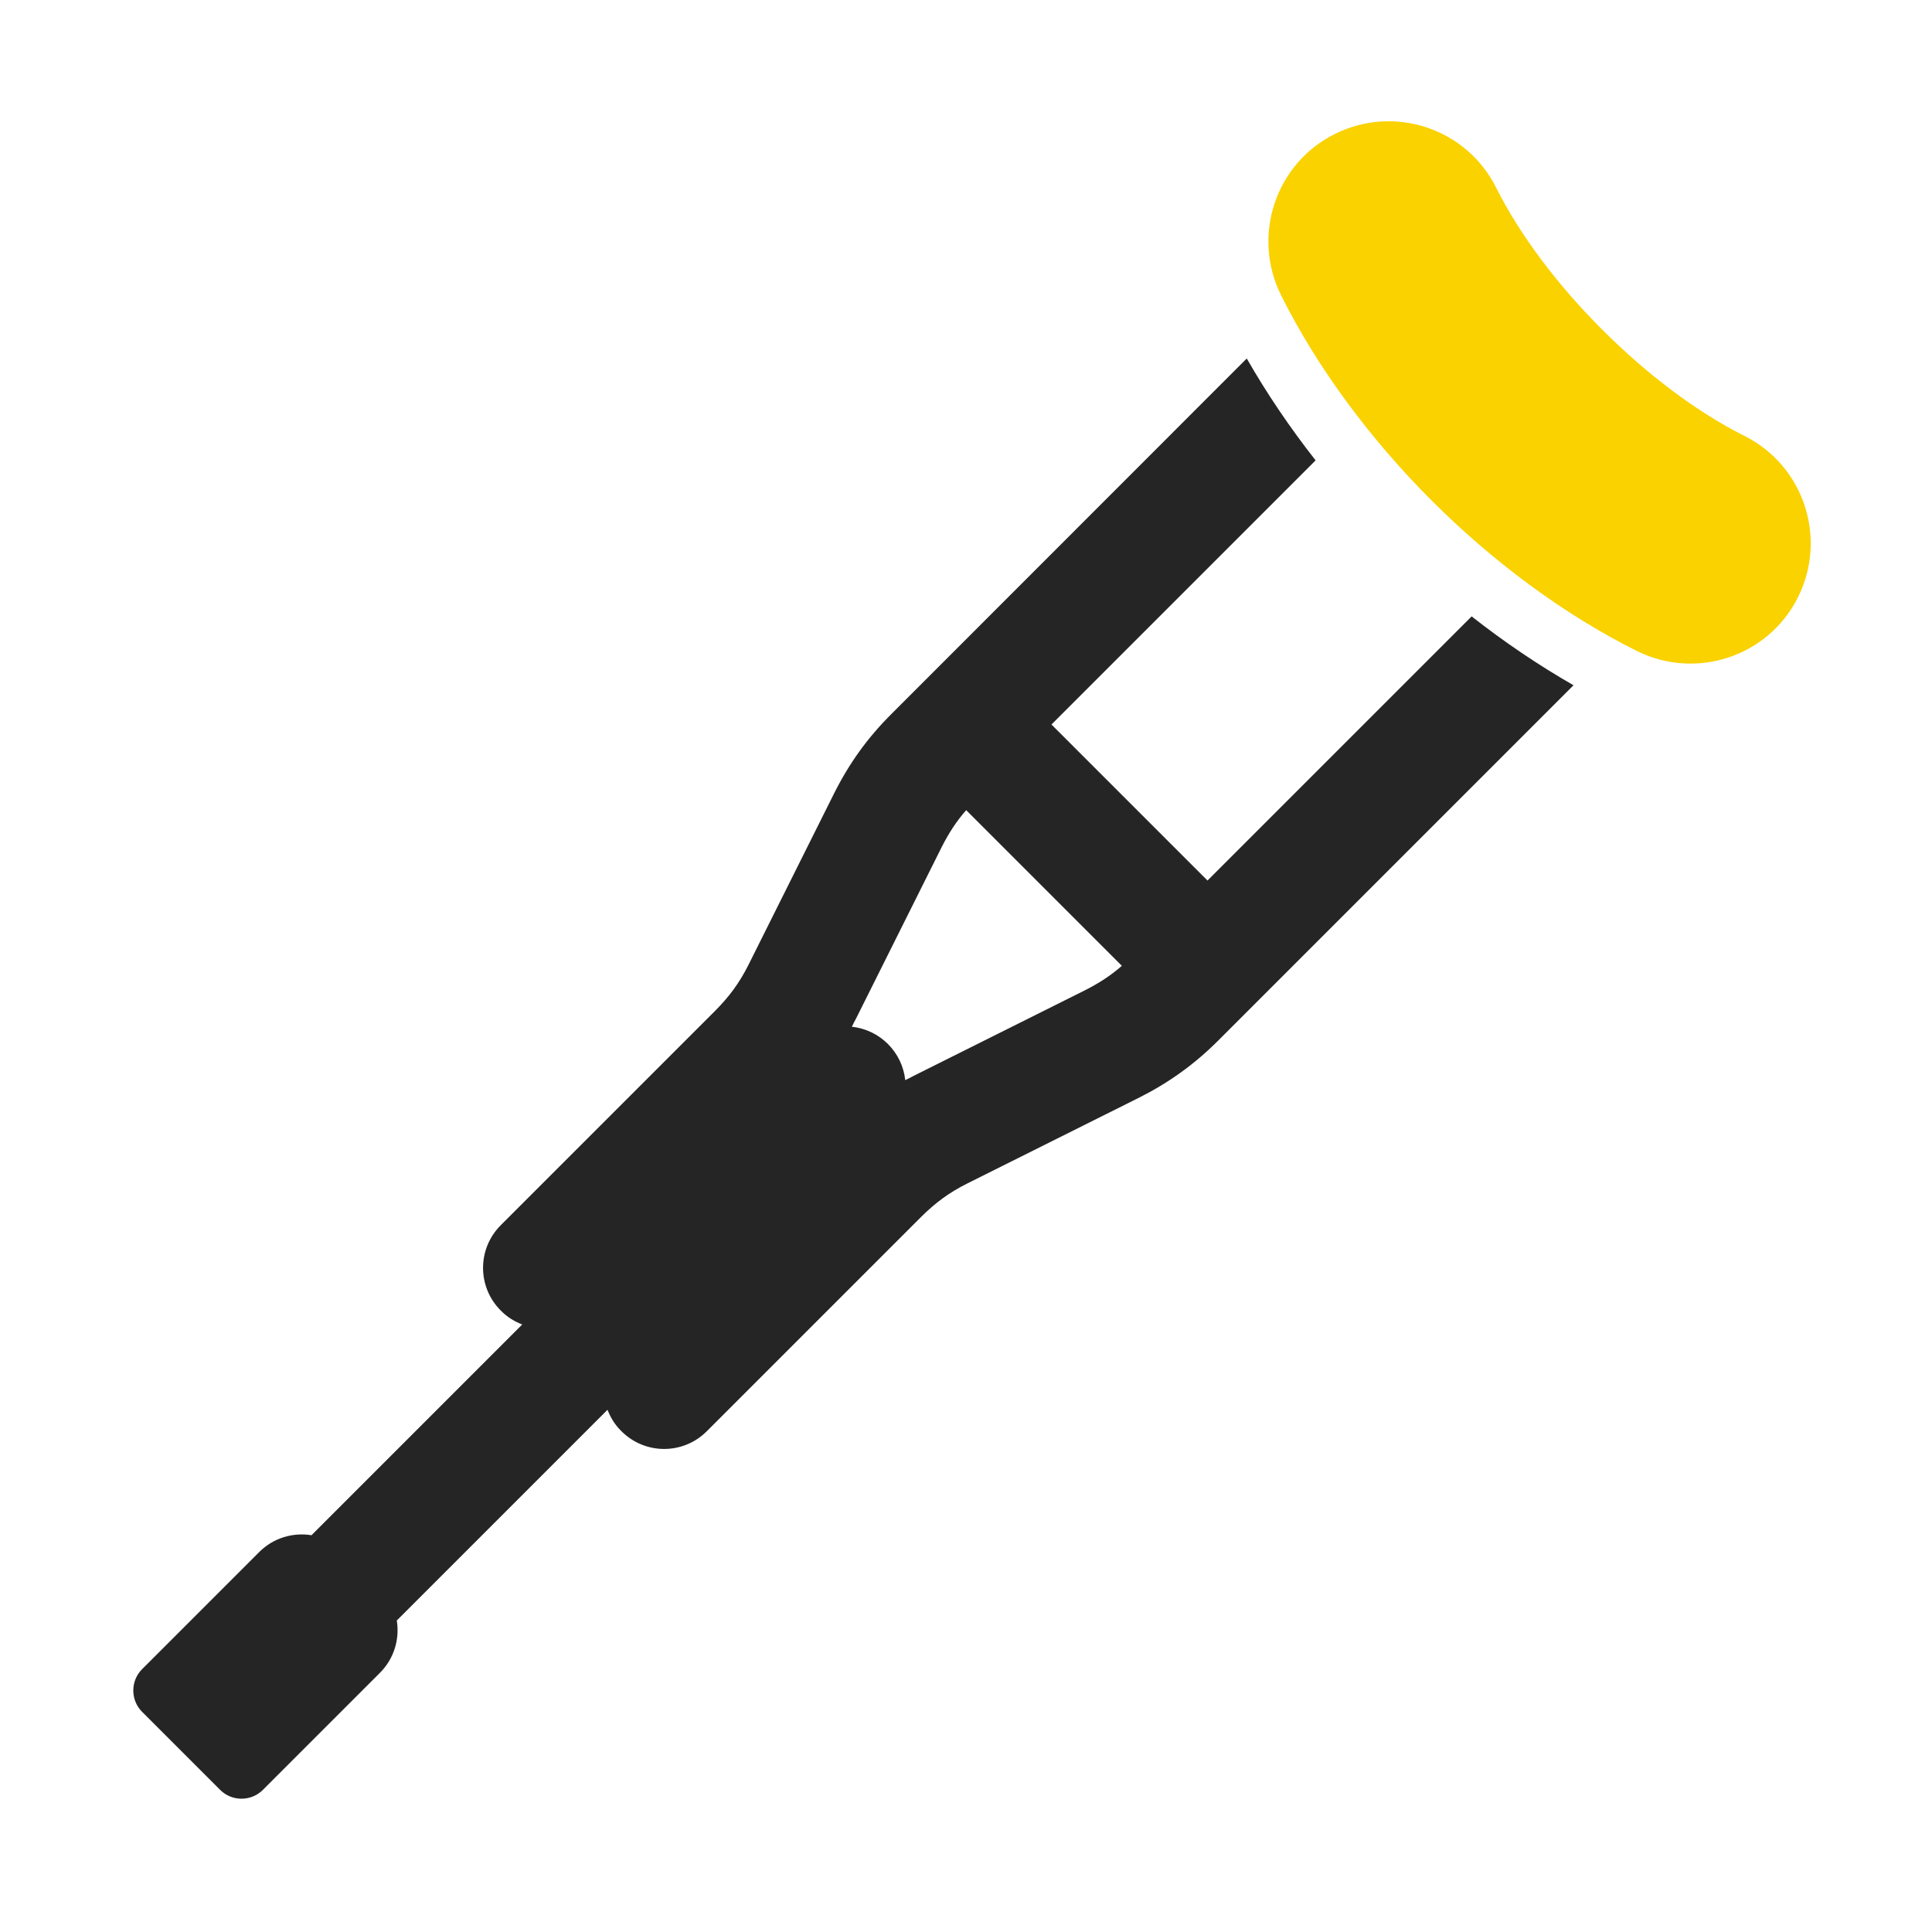 <?xml version="1.0" encoding="UTF-8"?>
<!DOCTYPE svg PUBLIC "-//W3C//DTD SVG 1.1//EN" "http://www.w3.org/Graphics/SVG/1.1/DTD/svg11.dtd">
<svg xmlns="http://www.w3.org/2000/svg" xml:space="preserve" width="1024px" height="1024px" shape-rendering="geometricPrecision" text-rendering="geometricPrecision" image-rendering="optimizeQuality" fill-rule="nonzero" clip-rule="evenodd" viewBox="0 0 10240 10240" xmlns:xlink="http://www.w3.org/1999/xlink">
	<title>crutch icon</title>
	<desc>crutch icon from the IconExperience.com O-Collection. Copyright by INCORS GmbH (www.incors.com).</desc>
	<path id="curve1" fill="#252525" d="M2768 7020c-42,-16 -81,-40 -114,-74 -125,-125 -125,-327 0,-452l1133 -1133c78,-78 132,-151 181,-249l454 -909c79,-157 175,-291 299,-415l1887 -1888c106,185 229,367 365,540l-1400 1400 827 827 1400 -1400c173,136 355,259 540,365l-1887 1887c-125,124 -259,220 -416,299l-909 454c-98,49 -171,103 -249,181l-1133 1133c-125,125 -327,125 -452,0 -34,-33 -58,-72 -74,-114l-1117 1117c16,98 -14,202 -89,277l-621 621c-62,62 -164,62 -226,0l-414 -414c-62,-62 -62,-164 0,-226l621 -621c75,-75 179,-105 277,-89l1117 -1117zm2030 -1295c15,-7 30,-15 45,-23l909 -454c71,-36 135,-77 194,-129l-825 -825c-52,59 -93,123 -129,194l-454 909c-8,15 -16,30 -23,45 149,16 267,134 283,283z"/>
	<path id="curve0" fill="#FAD200" d="M6790 1565c-157,-315 -30,-698 285,-855 315,-157 698,-30 855,285 127,253 325,515 562,752 238,238 500,436 753,563 315,157 442,540 285,855 -157,315 -540,442 -855,285 -387,-193 -765,-475 -1088,-798 -322,-322 -604,-700 -797,-1087z"/>
</svg>
